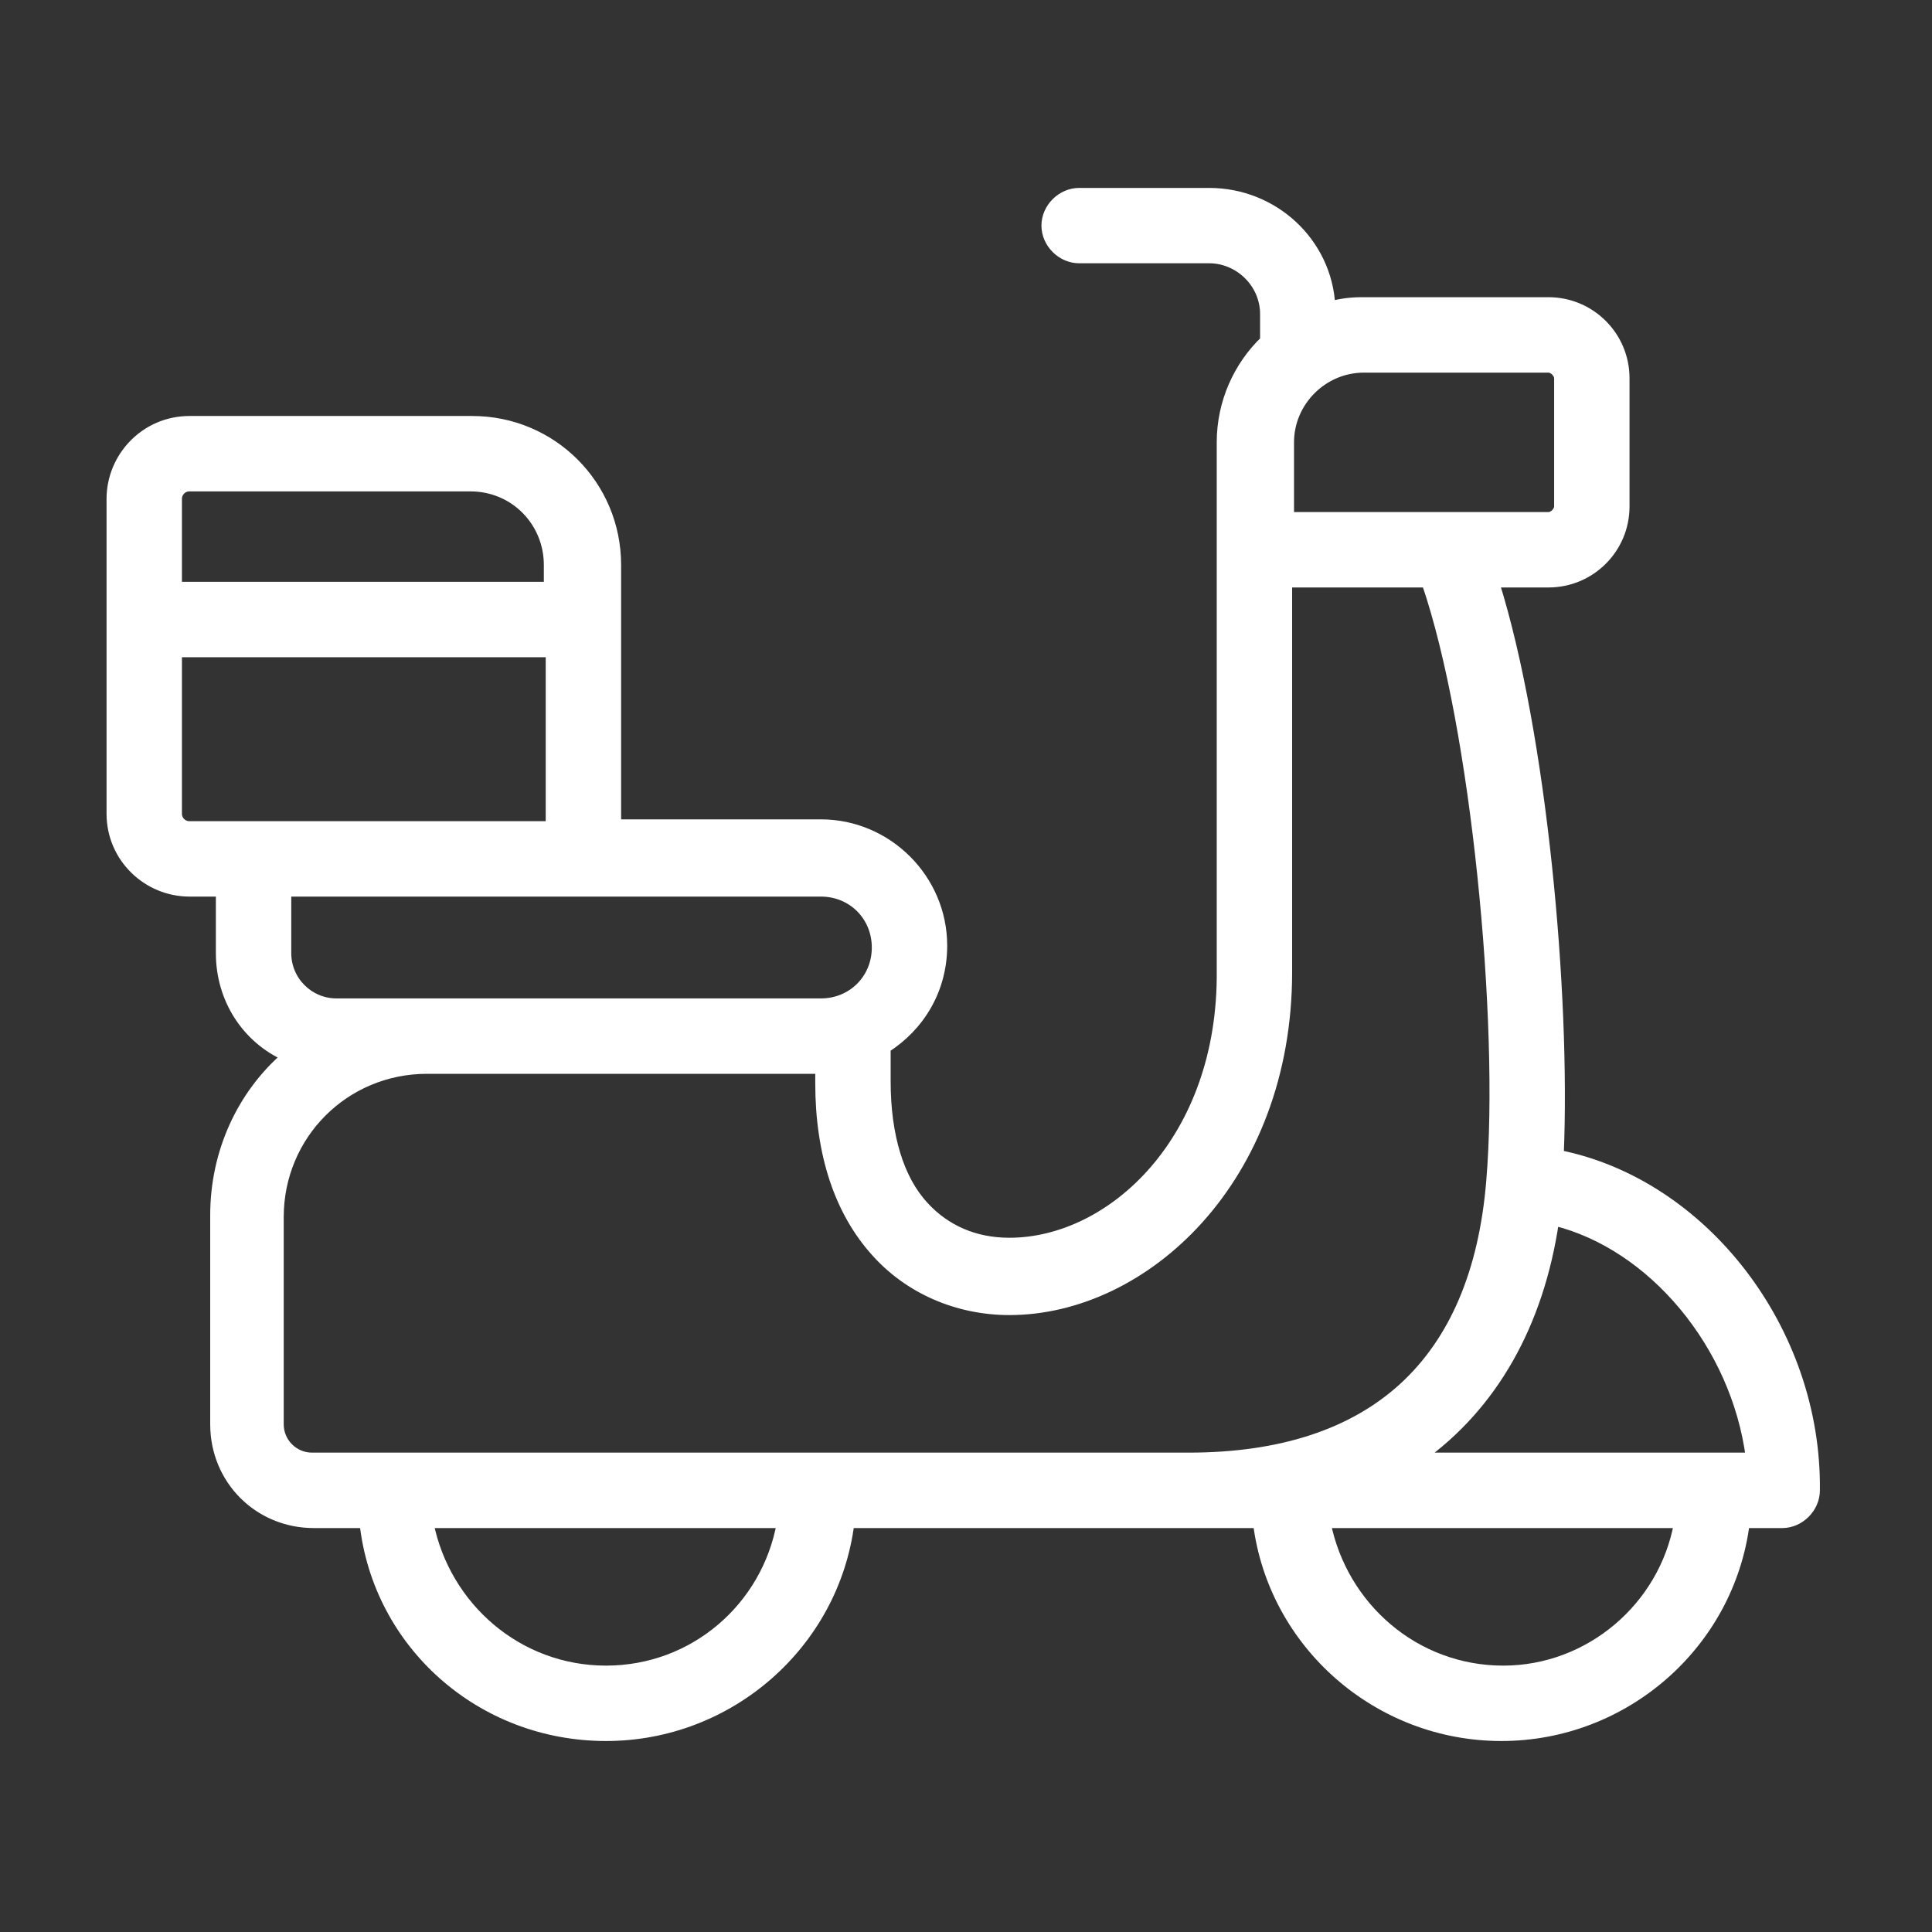 <svg width="41" height="41" viewBox="0 0 41 41" fill="none" xmlns="http://www.w3.org/2000/svg">
<rect x="0" y="0" width="41" height="41" fill="#333333" stroke="none"/>
<g id="delivery-bike (1) 1">
<g id="Layer_35">
<g id="Group">
<path id="Vector" d="M25.921 20.587L25.921 20.589C25.96 24.186 23.593 26.367 21.421 26.367C20.688 26.367 20.075 26.098 19.614 25.6L19.614 25.599C19.078 25.025 18.801 24.095 18.801 22.948V22.243C19.522 21.782 20.001 21.004 20.001 20.067C20.001 18.652 18.836 17.488 17.421 17.488H13.081V11.988C13.081 10.292 11.716 8.928 10.021 8.928H4.021C3.084 8.928 2.361 9.694 2.361 10.588V17.267C2.361 18.204 3.127 18.927 4.021 18.927H4.681V20.227C4.681 21.208 5.236 22.044 6.069 22.417C5.123 23.238 4.561 24.458 4.561 25.788V30.227C4.561 31.403 5.486 32.328 6.661 32.328H7.731C8.017 34.895 10.202 36.847 12.861 36.847C15.481 36.847 17.703 34.895 18.03 32.328H25.221H26.692C27.018 34.895 29.241 36.847 31.861 36.847C34.481 36.847 36.703 34.895 37.03 32.328H37.821C38.196 32.328 38.52 32.003 38.521 31.629C38.561 28.217 36.137 25.117 33.085 24.506C33.23 21.096 32.726 15.577 31.718 12.367H32.861C33.756 12.367 34.481 11.643 34.481 10.748V8.027C34.481 7.132 33.756 6.407 32.861 6.407H28.901C28.66 6.407 28.446 6.436 28.237 6.494C28.167 5.14 27.029 4.088 25.661 4.088H22.901C22.526 4.088 22.201 4.412 22.201 4.787C22.201 5.163 22.526 5.487 22.901 5.487H25.661C26.288 5.487 26.841 6.005 26.841 6.668V7.224C26.28 7.762 25.921 8.535 25.921 9.387V11.668L25.921 20.587ZM31.641 25.059L31.641 25.059C31.483 27.002 30.85 28.465 29.779 29.444C28.707 30.422 27.184 30.927 25.221 30.927H6.621C6.236 30.927 5.921 30.612 5.921 30.227V28.628V28.625V28.623V28.62V28.618V28.615V28.613V28.61V28.608V28.606V28.603V28.601V28.599V28.596V28.594V28.592V28.589V28.587V28.585V28.582V28.58V28.578V28.576V28.573V28.571V28.569V28.567V28.565V28.562V28.56V28.558V28.556V28.554V28.552V28.55V28.547V28.545V28.543V28.541V28.539V28.537V28.535V28.533V28.531V28.529V28.527V28.525V28.523V28.521V28.519V28.517V28.515V28.513V28.511V28.509V28.507V28.506V28.504V28.502V28.5V28.498V28.496V28.494V28.492V28.491V28.489V28.487V28.485V28.483V28.482V28.48V28.478V28.476V28.475V28.473V28.471V28.469V28.468V28.466V28.464V28.462V28.461V28.459V28.457V28.456V28.454V28.453V28.451V28.449V28.448V28.446V28.444V28.443V28.441V28.44V28.438V28.436V28.435V28.433V28.432V28.43V28.429V28.427V28.426V28.424V28.423V28.421V28.42V28.418V28.417V28.415V28.414V28.413V28.411V28.41V28.408V28.407V28.405V28.404V28.403V28.401V28.4V28.398V28.397V28.396V28.394V28.393V28.392V28.39V28.389V28.388V28.386V28.385V28.384V28.382V28.381V28.38V28.378V28.377V28.376V28.375V28.373V28.372V28.371V28.37V28.368V28.367V28.366V28.365V28.363V28.362V28.361V28.36V28.359V28.358V28.356V28.355V28.354V28.353V28.352V28.351V28.349V28.348V28.347V28.346V28.345V28.344V28.343V28.341V28.34V28.339V28.338V28.337V28.336V28.335V28.334V28.333V28.331V28.331V28.329V28.328V28.327V28.326V28.325V28.324V28.323V28.322V28.321V28.32V28.319V28.318V28.317V28.316V28.315V28.314V28.313V28.312V28.311V28.31V28.309V28.308V28.307V28.306V28.305V28.304V28.303V28.302V28.301V28.3V28.299V28.298V28.297V28.296V28.295V28.294V28.293V28.293V28.292V28.291V28.29V28.289V28.288V28.287V28.286V28.285V28.284V28.283V28.282V28.282V28.281V28.28V28.279V28.278V28.277V28.276V28.275V28.274V28.273V28.273V28.272V28.271V28.27V28.269V28.268V28.267V28.266V28.265V28.265V28.264V28.263V28.262V28.261V28.26V28.259V28.259V28.258V28.257V28.256V28.255V28.254V28.253V28.253V28.252V28.251V28.25V28.249V28.248V28.247V28.247V28.246V28.245V28.244V28.243V28.242V28.242V28.241V28.24V28.239V28.238V28.237V28.237V28.236V28.235V28.234V28.233V28.232V28.232V28.231V28.23V28.229V28.228V28.227V28.227V28.226V28.225V28.224V28.223V28.222V28.221V28.221V28.22V28.219V28.218V28.217V28.216V28.215V28.215V28.214V28.213V28.212V28.211V28.21V28.21V28.209V28.208V28.207V28.206V28.205V28.204V28.204V28.203V28.202V28.201V28.2V28.199V28.198V28.198V28.197V28.196V28.195V28.194V28.193V28.192V28.191V28.19V28.19V28.189V28.188V28.187V28.186V28.185V28.184V28.183V28.182V28.181V28.181V28.18V28.179V28.178V28.177V28.176V28.175V28.174V28.173V28.172V28.171V28.17V28.169V28.169V28.168V28.167V28.166V28.165V28.164V28.163V28.162V28.161V28.16V28.159V28.158V28.157V28.156V28.155V28.154V28.153V28.152V28.151V28.15V28.149V28.148V28.147V28.146V28.145V28.144V28.143V28.142V28.141V28.14V28.139V28.138V28.137V28.135V28.134V28.133V28.132V28.131V28.13V28.129V28.128V28.127V28.126V28.125V28.123V28.122V28.121V28.12V28.119V28.118V28.117V28.116V28.114V28.113V28.112V28.111V28.11V28.109V28.107V28.106V28.105V28.104V28.103V28.101V28.1V28.099V28.098V28.096V28.095V28.094V28.093V28.091V28.09V28.089V28.088V28.087V28.085V28.084V28.083V28.081V28.08V28.079V28.077V28.076V28.075V28.073V28.072V28.071V28.069V28.068V28.067V28.065V28.064V28.062V28.061V28.06V28.058V28.057V28.055V28.054V28.052V28.051V28.05V28.048V28.047V28.045V28.044V28.042V28.041V28.039V28.038V28.036V28.035V28.033V28.032V28.03V28.029V28.027V28.025V28.024V28.022V28.021V28.019V28.017V28.016V28.014V28.013V28.011V28.009V28.008V28.006V28.004V28.003V28.001V27.999V27.998V27.996V27.994V27.992V27.991V27.989V27.987V27.985V27.984V27.982V27.98V27.978V27.976V27.975V27.973V27.971V27.969V27.967V27.965V27.963V27.963V27.963V27.963V27.963V27.963V27.963V27.963V27.963V27.963V27.963V27.963V27.963V27.962V27.962V27.962V27.962V27.962V27.962V27.961V27.961V27.961V27.961V27.96V27.96V27.96V27.959V27.959V27.959V27.959V27.958V27.958V27.957V27.957V27.957V27.956V27.956V27.956V27.955V27.955V27.954V27.954V27.953V27.953V27.952V27.952V27.951V27.951V27.951V27.95V27.949V27.949V27.948V27.948V27.947V27.947V27.946V27.945V27.945V27.944V27.944V27.943V27.942V27.942V27.941V27.94V27.94V27.939V27.938V27.938V27.937V27.936V27.935V27.935V27.934V27.933V27.932V27.932V27.931V27.93V27.929V27.928V27.928V27.927V27.926V27.925V27.924V27.924V27.923V27.922V27.921V27.92V27.919V27.918V27.917V27.916V27.916V27.915V27.914V27.913V27.912V27.911V27.91V27.909V27.908V27.907V27.906V27.905V27.904V27.903V27.902V27.901V27.9V27.899V27.898V27.897V27.896V27.895V27.894V27.893V27.892V27.89V27.889V27.888V27.887V27.886V27.885V27.884V27.883V27.881V27.88V27.879V27.878V27.877V27.876V27.875V27.873V27.872V27.871V27.87V27.869V27.867V27.866V27.865V27.864V27.863V27.861V27.86V27.859V27.858V27.856V27.855V27.854V27.853V27.851V27.85V27.849V27.848V27.846V27.845V27.844V27.842V27.841V27.84V27.838V27.837V27.836V27.834V27.833V27.832V27.83V27.829V27.828V27.826V27.825V27.824V27.822V27.821V27.82V27.818V27.817V27.815V27.814V27.813V27.811V27.81V27.808V27.807V27.806V27.804V27.803V27.801V27.8V27.799V27.797V27.796V27.794V27.793V27.791V27.79V27.788V27.787V27.786V27.784V27.783V27.781V27.78V27.778V27.777V27.775V27.774V27.772V27.771V27.77V27.768V27.767V27.765V27.764V27.762V27.761V27.759V27.758V27.756V27.755V27.753V27.752V27.75V27.749V27.747V27.746V27.744V27.743V27.741V27.74V27.738V27.737V27.735V27.733V27.732V27.73V27.729V27.727V27.726V27.724V27.723V27.721V27.72V27.718V27.717V27.715V27.714V27.712V27.711V27.709V27.708V27.706V27.705V27.703V27.701V27.7V27.698V27.697V27.695V27.694V27.692V27.691V27.689V27.688V27.686V27.685V27.683V27.682V27.68V27.679V27.677V27.675V27.674V27.672V27.671V27.669V27.668V27.666V27.665V27.663V27.662V27.66V27.659V27.657V27.656V27.654V27.653V27.651V27.65V27.648V27.647V27.645V27.644V27.642V27.641V27.639V27.638V27.636V27.635V27.633V27.632V27.63V27.629V27.627V27.626V27.624V27.623V27.621V27.62V27.618V27.617V27.615V27.614V27.612V27.611V27.61V27.608V27.607V27.605V27.604V27.602V27.601V27.599V27.598V27.596V27.595V27.594V27.592V27.591V27.589V27.588V27.587V27.585V27.584V27.582V27.581V27.579V27.578V27.577V27.575V27.574V27.573V27.571V27.57V27.568V27.567V27.566V27.564V27.563V27.562V27.56V27.559V27.558V27.556V27.555V27.554V27.552V27.551V27.55V27.548V27.547V27.546V27.544V27.543V27.542V27.541V27.539V27.538V27.537V27.535V27.534V27.533V27.532V27.53V27.529V27.528V27.527V27.526V27.524V27.523V27.522V27.521V27.52V27.518V27.517V27.516V27.515V27.514V27.512V27.511V27.51V27.509V27.508V27.507V27.506V27.505V27.503V27.502V27.501V27.5V27.499V27.498V27.497V27.496V27.495V27.494V27.493V27.492V27.491V27.489V27.488V27.487V27.486V27.485V27.484V27.483V27.483V27.482V27.48V27.48V27.479V27.478V27.477V27.476V27.475V27.474V27.473V27.472V27.471V27.47V27.469V27.468V27.468V27.467V27.466V27.465V27.464V27.463V27.463V27.462V27.461V27.46V27.459V27.459V27.458V27.457V27.456V27.456V27.455V27.454V27.453V27.453V27.452V27.451V27.451V27.45V27.449V27.449V27.448V27.447V27.447V27.446V27.445V27.445V27.444V27.444V27.443V27.442V27.442V27.441V27.441V27.44V27.44V27.439V27.439V27.438V27.438V27.437V27.437V27.436V27.436V27.435V27.435V27.434V27.434V27.434V27.433V27.433V27.433V27.432V27.432V27.431V27.431V27.431V27.431V27.43V27.43V27.43V27.429V27.429V27.429V27.429V27.428V27.428V27.428V27.428V27.428V27.427V25.828C5.921 24.083 7.316 22.688 9.061 22.688H17.401V22.988C17.401 24.485 17.806 25.711 18.587 26.574C19.286 27.356 20.314 27.808 21.421 27.808C24.286 27.808 27.321 25.032 27.321 20.628V12.367H30.27C30.795 13.898 31.205 16.215 31.451 18.573C31.701 20.965 31.781 23.388 31.641 25.059ZM32.861 7.808C32.908 7.808 32.964 7.832 33.01 7.878C33.056 7.924 33.081 7.98 33.081 8.027V10.748C33.081 10.795 33.056 10.851 33.01 10.897C32.964 10.943 32.908 10.967 32.861 10.967H27.361V9.387C27.361 8.523 28.076 7.808 28.941 7.808H32.861ZM4.021 10.328H9.981C10.924 10.328 11.641 11.081 11.641 11.988V12.447H3.761V10.588C3.761 10.443 3.876 10.328 4.021 10.328ZM3.761 17.267V13.848H7.721H11.681V17.527H5.381H4.021C3.876 17.527 3.761 17.412 3.761 17.267ZM7.141 21.288C6.556 21.288 6.081 20.812 6.081 20.227V18.927H17.421C18.086 18.927 18.601 19.443 18.601 20.108C18.601 20.772 18.086 21.288 17.421 21.288H9.061H7.141ZM12.861 35.447C10.993 35.447 9.458 34.104 9.101 32.328H16.583C16.264 34.103 14.73 35.447 12.861 35.447ZM31.901 35.447C30.033 35.447 28.498 34.104 28.141 32.328H35.623C35.302 34.103 33.731 35.447 31.901 35.447ZM37.148 30.927H30.146C31.674 29.832 32.662 28.113 32.985 25.91C35.06 26.419 36.835 28.53 37.148 30.927Z" fill="white" stroke="white" stroke-width="0.2"/>
</g>
</g>
</g>
</svg>
